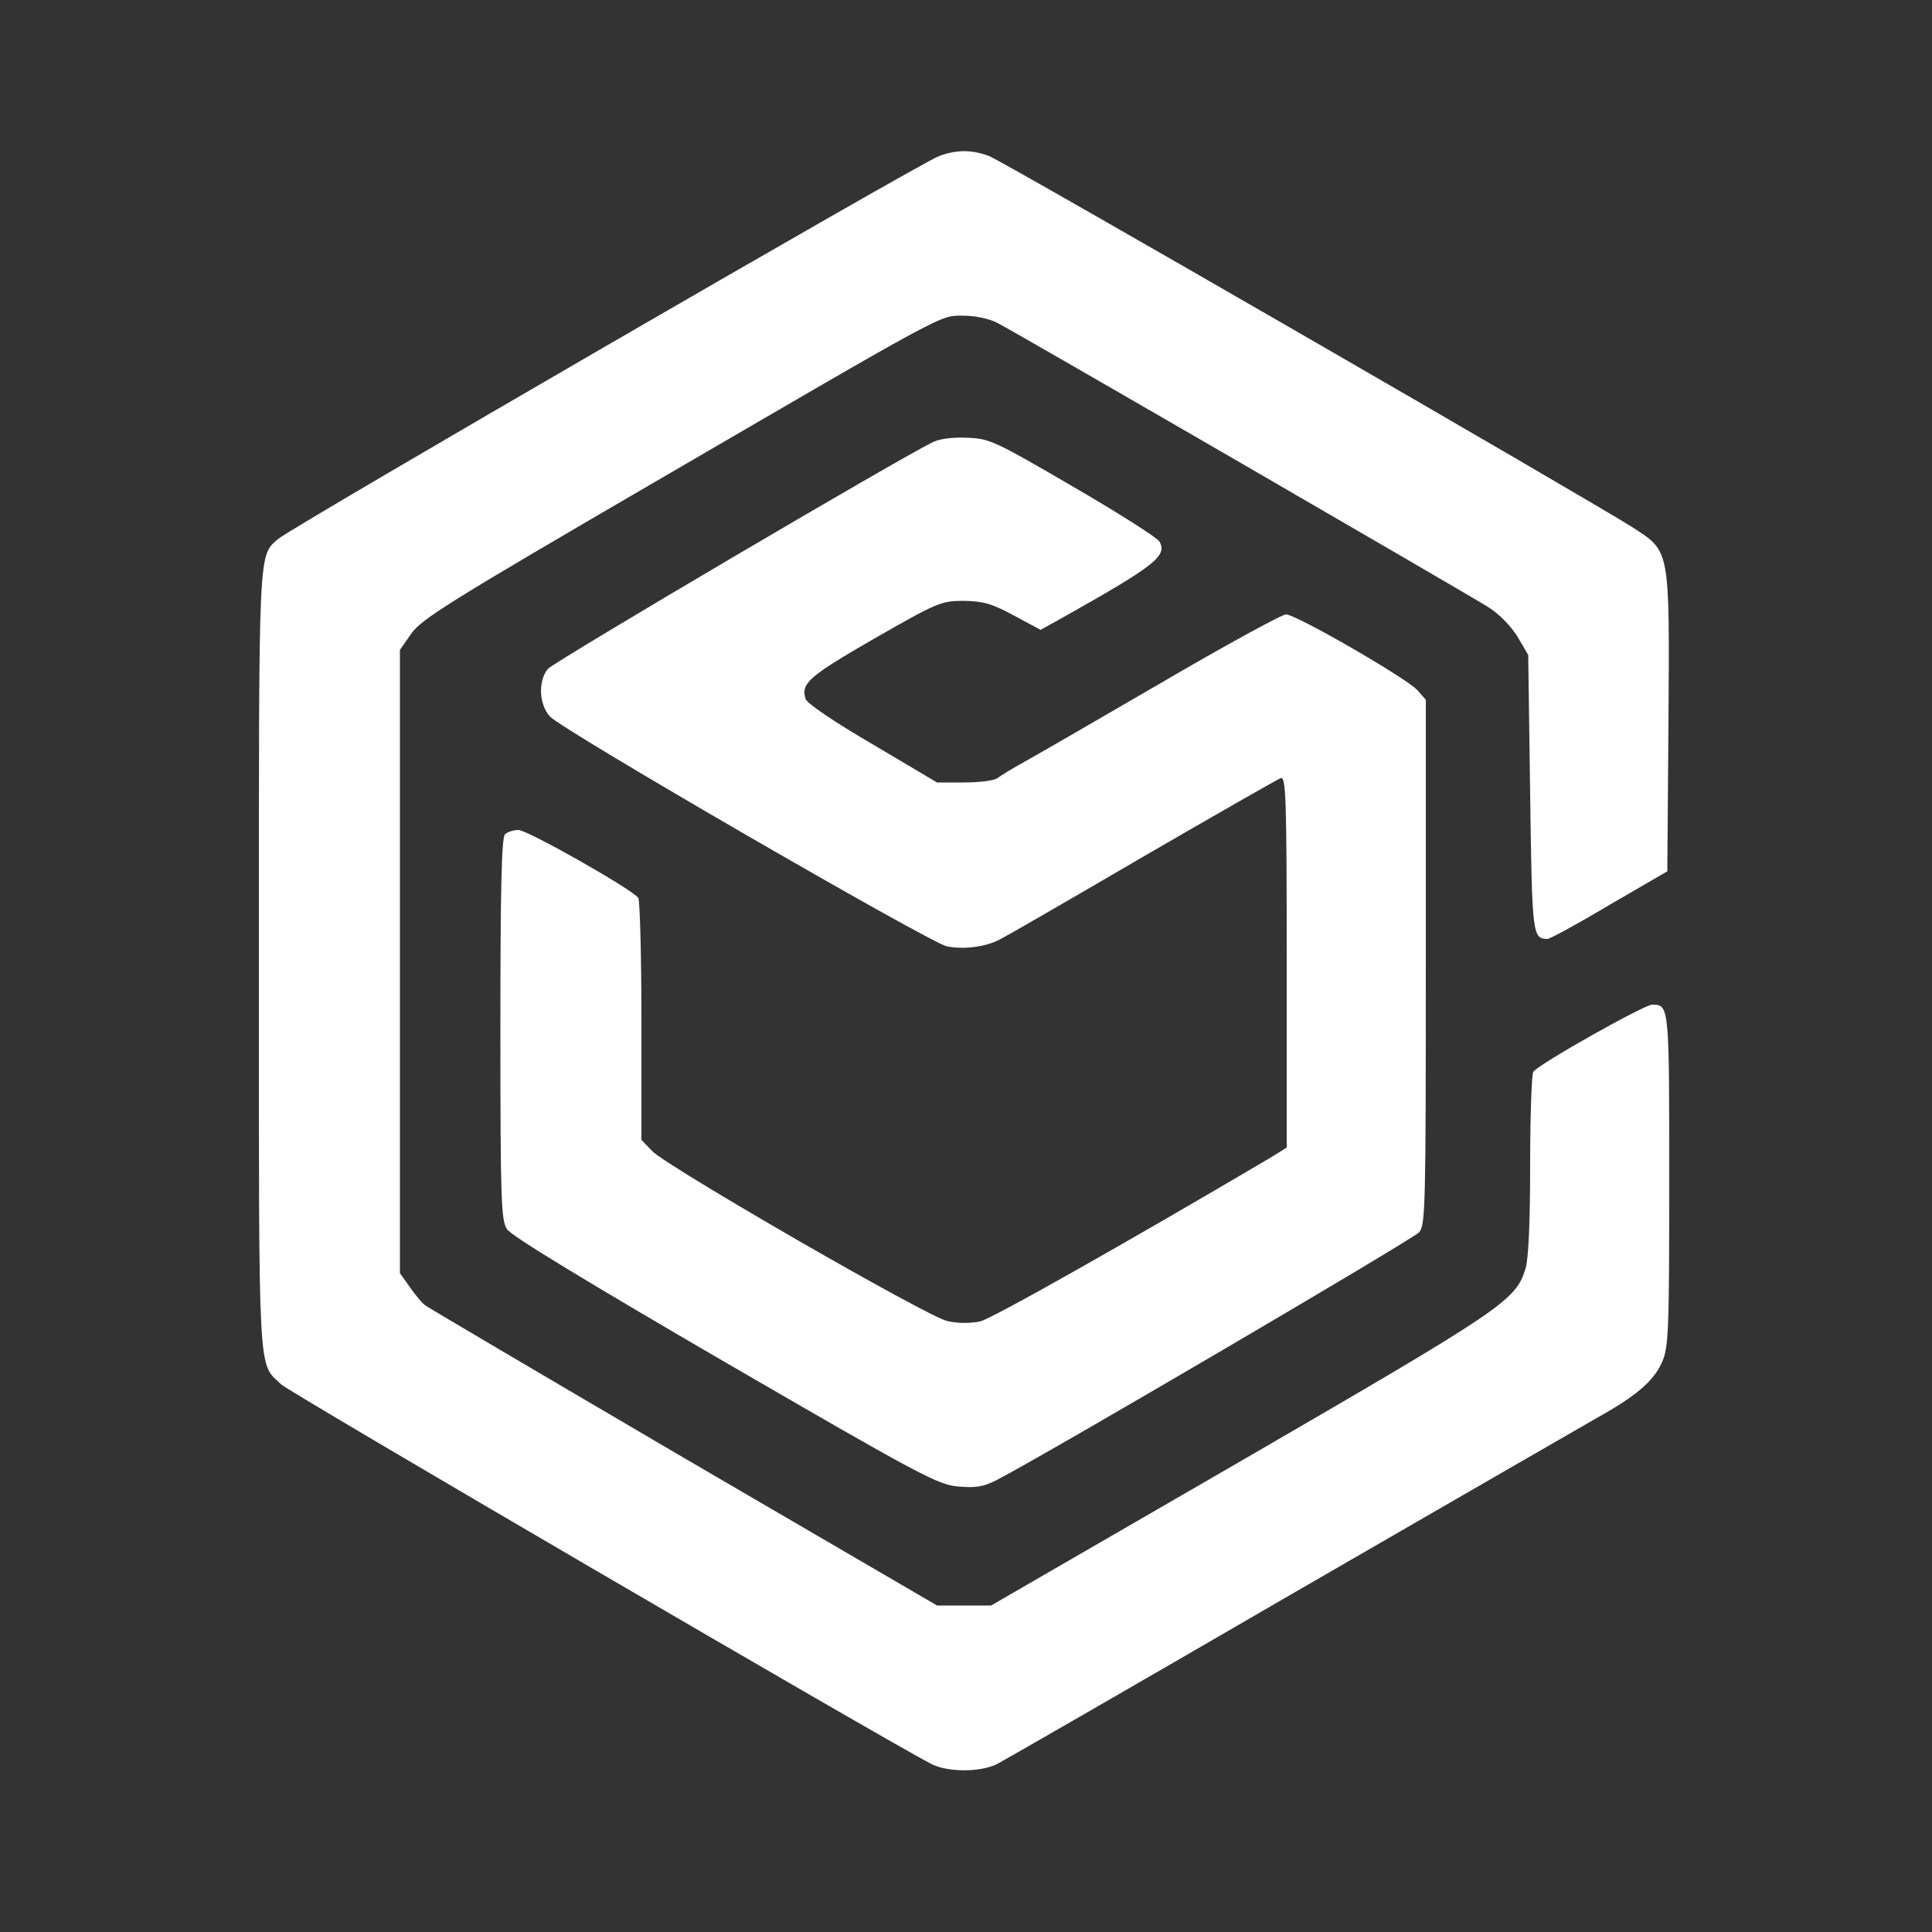 <?xml version="1.0" standalone="no"?>
<!DOCTYPE svg PUBLIC "-//W3C//DTD SVG 20010904//EN" "http://www.w3.org/TR/2001/REC-SVG-20010904/DTD/svg10.dtd">
<svg version="1.0" xmlns="http://www.w3.org/2000/svg" width="500pt" height="500pt" viewBox="0 0 500 500" preserveAspectRatio="xMidYMid meet">
    <rect x="0" y="0" width="500" height="500" fill="#333333" stroke="none"/>
    <g transform="translate(0,500) scale(0.1,-0.1)" fill="#fff" stroke="none">
        <path d="M2430 4596 c-44 -15 -1676 -961 -1709 -990 -53 -46 -51 -9 -51 -1092
0 -1101 -3 -1039 58 -1097 22 -21 1567 -923 1682 -982 43 -22 127 -22 171 0
19 10 358 205 754 435 396 229 755 436 797 460 102 57 147 95 169 144 17 38
19 74 19 472 0 451 0 454 -44 454 -21 0 -296 -155 -308 -174 -4 -6 -8 -114 -8
-240 0 -148 -4 -243 -12 -269 -25 -83 -57 -104 -738 -499 l-645 -373 -70 0
-70 0 -655 382 c-360 211 -662 389 -670 395 -9 7 -27 29 -40 48 l-25 35 0 807
0 806 30 43 c26 37 103 85 620 386 778 453 746 436 809 436 30 0 66 -8 86 -18
49 -25 1214 -700 1273 -737 29 -19 58 -49 75 -77 l27 -46 5 -358 c5 -371 6
-376 45 -377 6 0 78 39 160 88 l150 87 3 388 c3 449 4 439 -91 501 -104 67
-1633 950 -1667 962 -44 17 -85 17 -130 0z" />
        <path d="M2415 3856 c-74 -34 -982 -569 -997 -587 -26 -31 -23 -92 5 -123 31
-35 980 -584 1027 -595 43 -9 102 -2 140 19 14 7 179 102 367 212 188 109 349
201 357 204 14 6 16 -44 16 -475 l0 -481 -42 -26 c-366 -216 -721 -417 -752
-424 -25 -5 -57 -5 -84 1 -52 11 -726 400 -764 440 l-28 29 0 308 c0 169 -4
312 -8 318 -13 21 -287 176 -310 176 -13 0 -29 -5 -35 -11 -9 -9 -12 -141 -12
-504 0 -445 2 -495 17 -518 10 -17 215 -141 564 -344 505 -293 552 -318 604
-322 45 -4 65 -1 100 17 119 61 1077 623 1093 641 16 20 17 68 17 700 l0 678
-22 25 c-28 31 -314 196 -340 196 -10 0 -157 -80 -326 -179 -169 -98 -329
-191 -357 -206 -27 -15 -56 -33 -64 -39 -8 -6 -46 -11 -85 -11 l-71 0 -167 99
c-98 57 -170 106 -173 117 -13 40 7 58 177 156 166 95 174 98 233 98 50 -1 72
-7 129 -38 l69 -37 56 31 c240 135 272 160 252 197 -5 10 -106 74 -223 142
-201 117 -216 125 -273 127 -36 2 -72 -2 -90 -11z" />
    </g>
</svg>